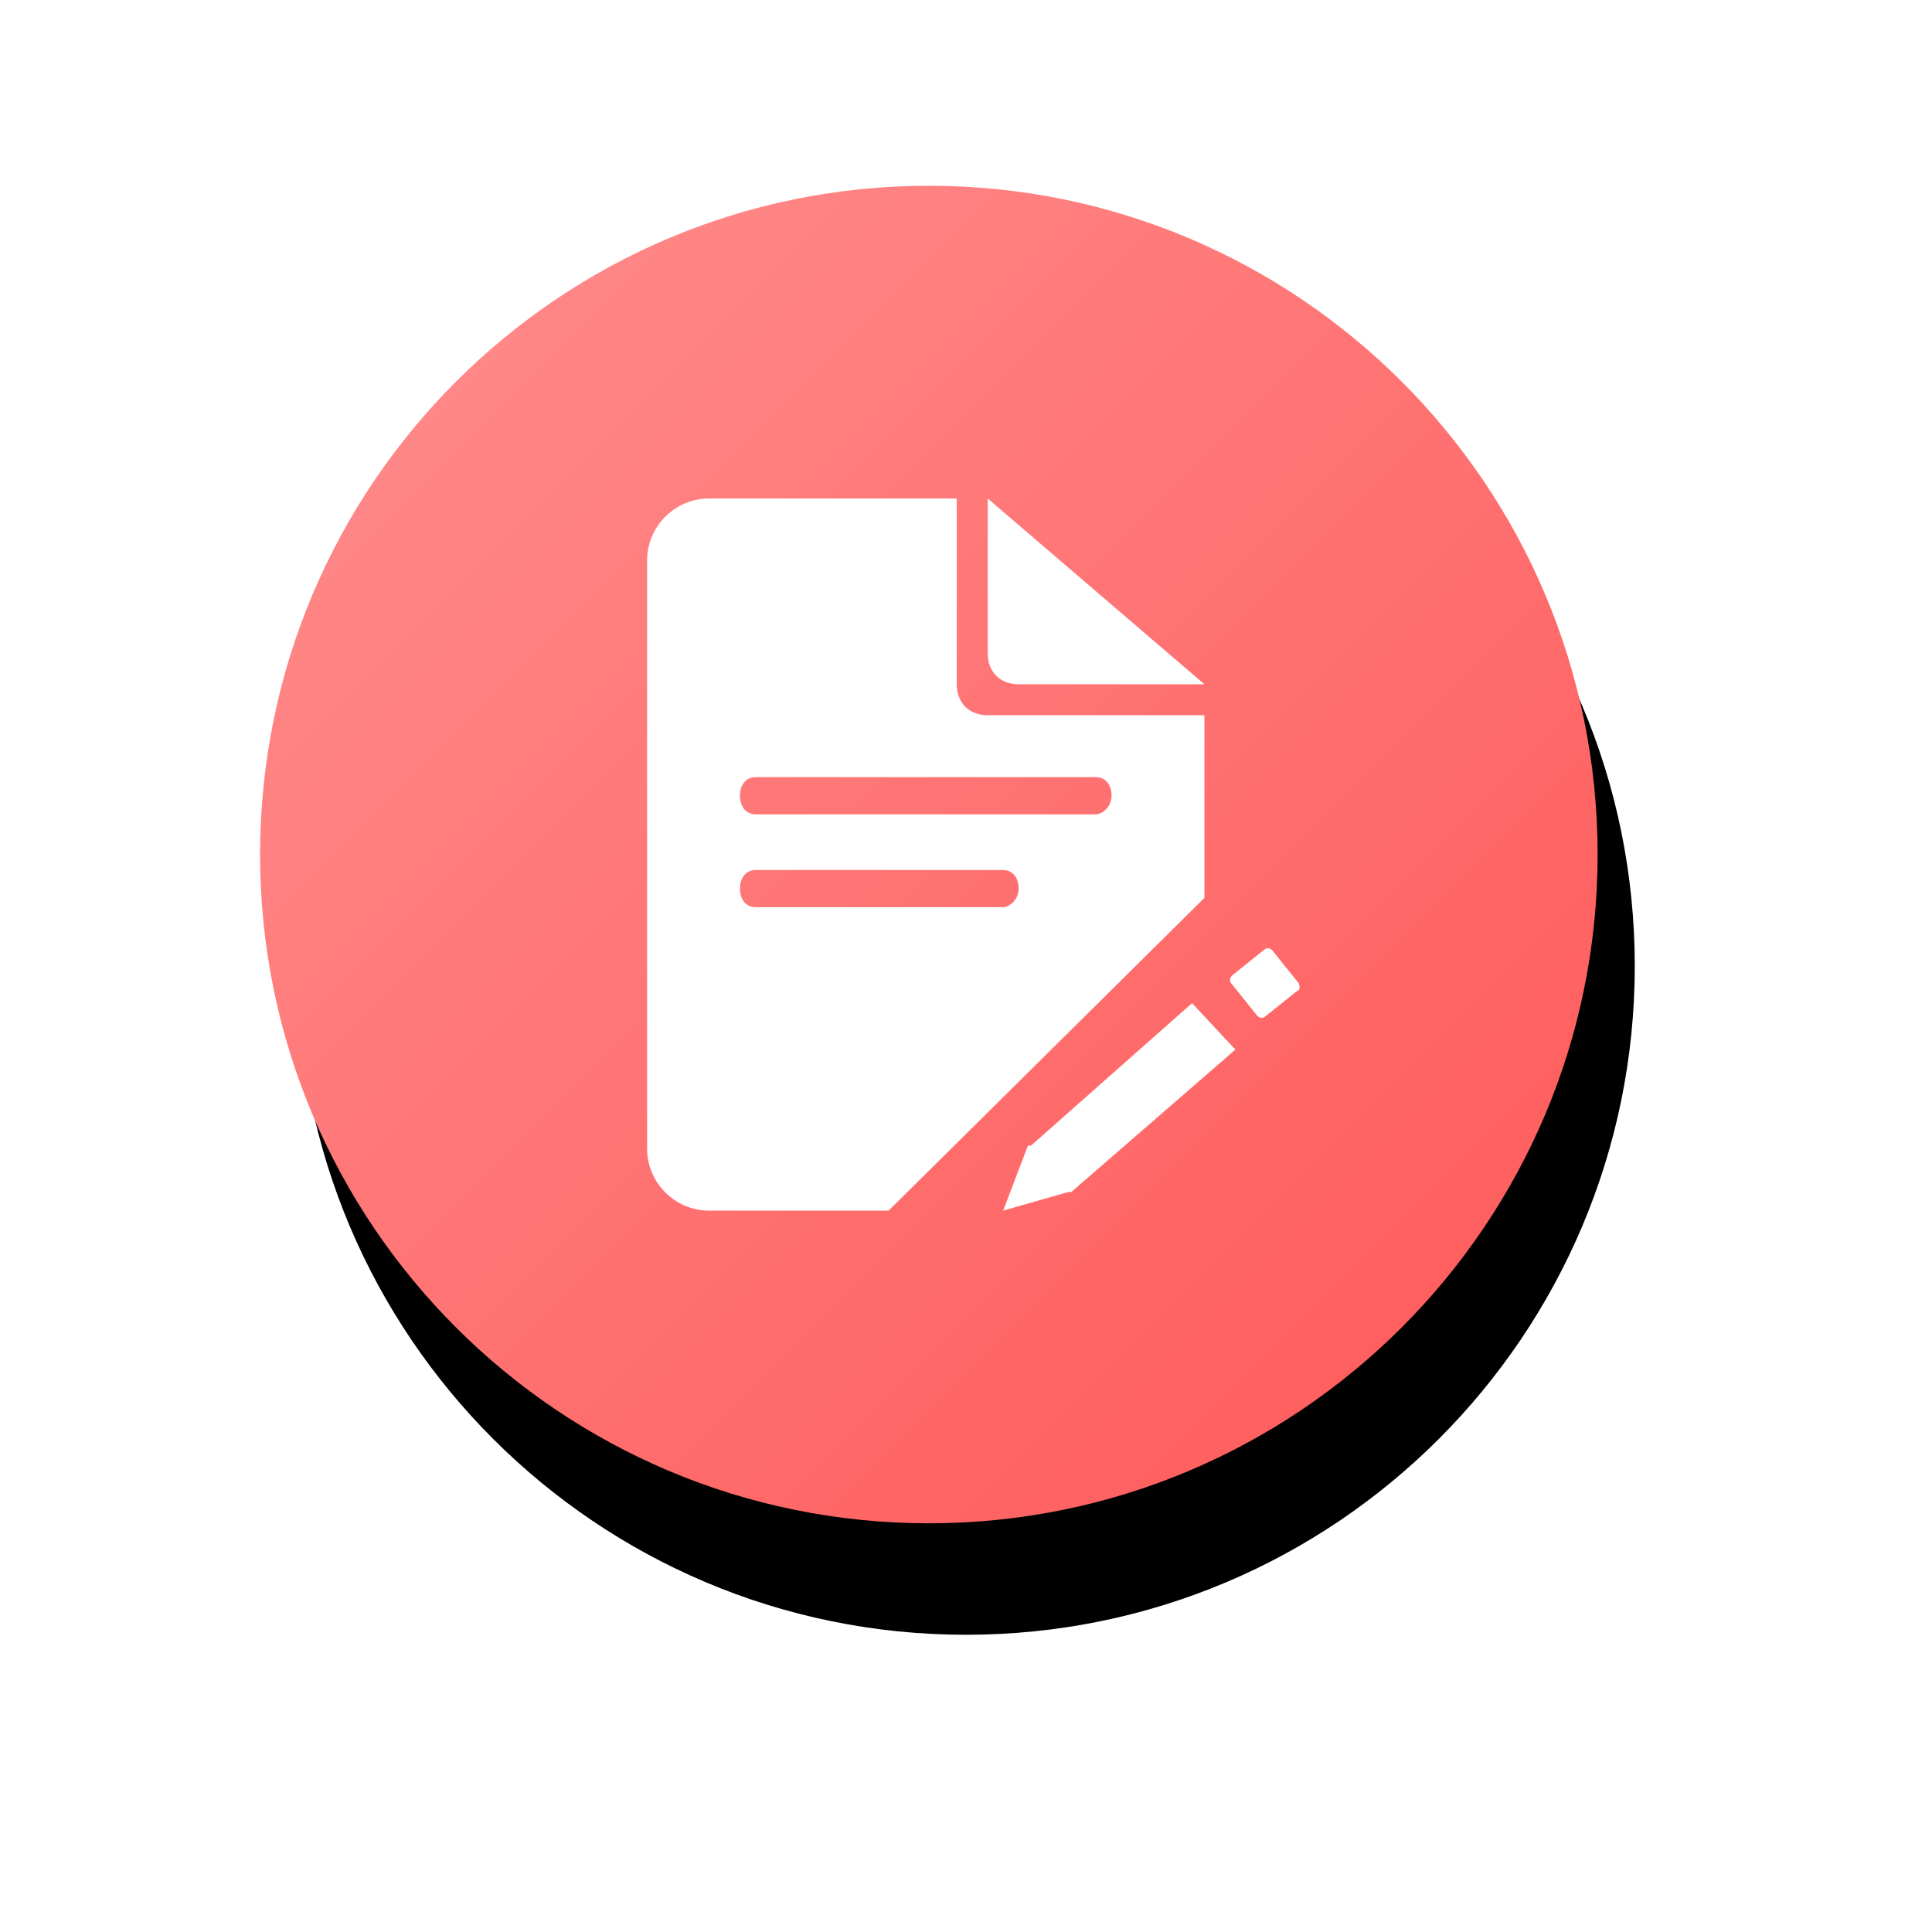 <?xml version="1.0" encoding="UTF-8"?><svg version="1.1" width="52px" height="52px" viewBox="0 0 52.0 52.0" xmlns="http://www.w3.org/2000/svg" xmlns:xlink="http://www.w3.org/1999/xlink"><defs><clipPath id="i0"><path d="M375,0 L375,812 L0,812 L0,0 L375,0 Z"></path></clipPath><filter id="i1" x="-50%" y="-46.154%" filterUnits="userSpaceOnUse" width="173.077%" height="173.077%"><feGaussianBlur stdDeviation="4" in="SourceAlpha" result="i2"></feGaussianBlur><feOffset dx="1" dy="3" in="i2" result="i3"></feOffset><feColorMatrix values="0 0 0 1.0 0 0 0 0 0.341 0 0 0 0 0.341 0 0 0 0 0.3 0" type="matrix" in="i3"></feColorMatrix></filter><clipPath id="i4"><path d="M18,0 C27.941,0 36,8.059 36,18 C36,27.941 27.941,36 18,36 C8.059,36 0,27.941 0,18 C0,8.059 8.059,0 18,0 Z"></path></clipPath><linearGradient id="i5" x1="3.94684285e-14px" y1="3.49720253e-15px" x2="36px" y2="36px" gradientUnits="userSpaceOnUse"><stop stop-color="#FF8F8F" offset="0%"></stop><stop stop-color="#FF5757" offset="100%"></stop></linearGradient><clipPath id="i6"><path d="M14.667,13.583 L15.833,14.833 L11.417,18.667 L11.333,18.667 L9.583,19.167 L10.25,17.417 L10.333,17.417 L14.667,13.583 Z M8.333,0 L8.333,5 C8.333,5.5 8.667,5.833 9.167,5.833 L15,5.833 L15,10.75 L6.5,19.167 L1.667,19.167 C0.75,19.167 0,18.417 0,17.5 L0,1.667 C0,0.75 0.75,0 1.667,0 L8.333,0 Z M16.583,12.167 C16.667,12.083 16.75,12.083 16.833,12.167 L17.5,13 C17.583,13.083 17.583,13.25 17.5,13.25 L16.667,13.917 C16.583,14 16.5,14 16.417,13.917 L15.75,13.083 C15.667,13 15.667,12.917 15.75,12.833 Z M9.583,10 L2.917,10 C2.667,10 2.5,10.2 2.5,10.5 C2.5,10.8 2.667,11 2.917,11 L9.583,11 C9.75,11 10,10.8 10,10.5 C10,10.2 9.833,10 9.583,10 Z M12.083,7.5 L2.917,7.5 C2.667,7.5 2.5,7.7 2.5,8 C2.5,8.3 2.667,8.5 2.917,8.5 L12.083,8.5 C12.25,8.5 12.5,8.3 12.5,8 C12.5,7.7 12.333,7.5 12.083,7.5 Z M9.167,0 L15,5 L10,5 C9.5,5 9.167,4.667 9.167,4.167 L9.167,0 Z"></path></clipPath></defs><g transform="translate(-21.0 -624.0)"><g clip-path="url(#i0)"><g transform="translate(28.0 629.0)"><path d="M18,36 C27.941,36 36,27.941 36,18 C36,8.059 27.941,0 18,0 C8.059,0 0,8.059 0,18 C0,27.941 8.059,36 18,36 Z" stroke="none" fill="#000000" filter="url(#i1)"></path><g clip-path="url(#i4)"><polygon points="0,0 36,0 36,36 0,36 0,0" stroke="none" fill="url(#i5)"></polygon></g><g transform="translate(9.0 8.0)"><g transform="translate(1.417 0.417)"><g clip-path="url(#i6)"><polygon points="0,0 17.562,0 17.562,19.167 0,19.167 0,0" stroke="none" fill="#FFFFFF"></polygon></g></g></g></g></g></g></svg>